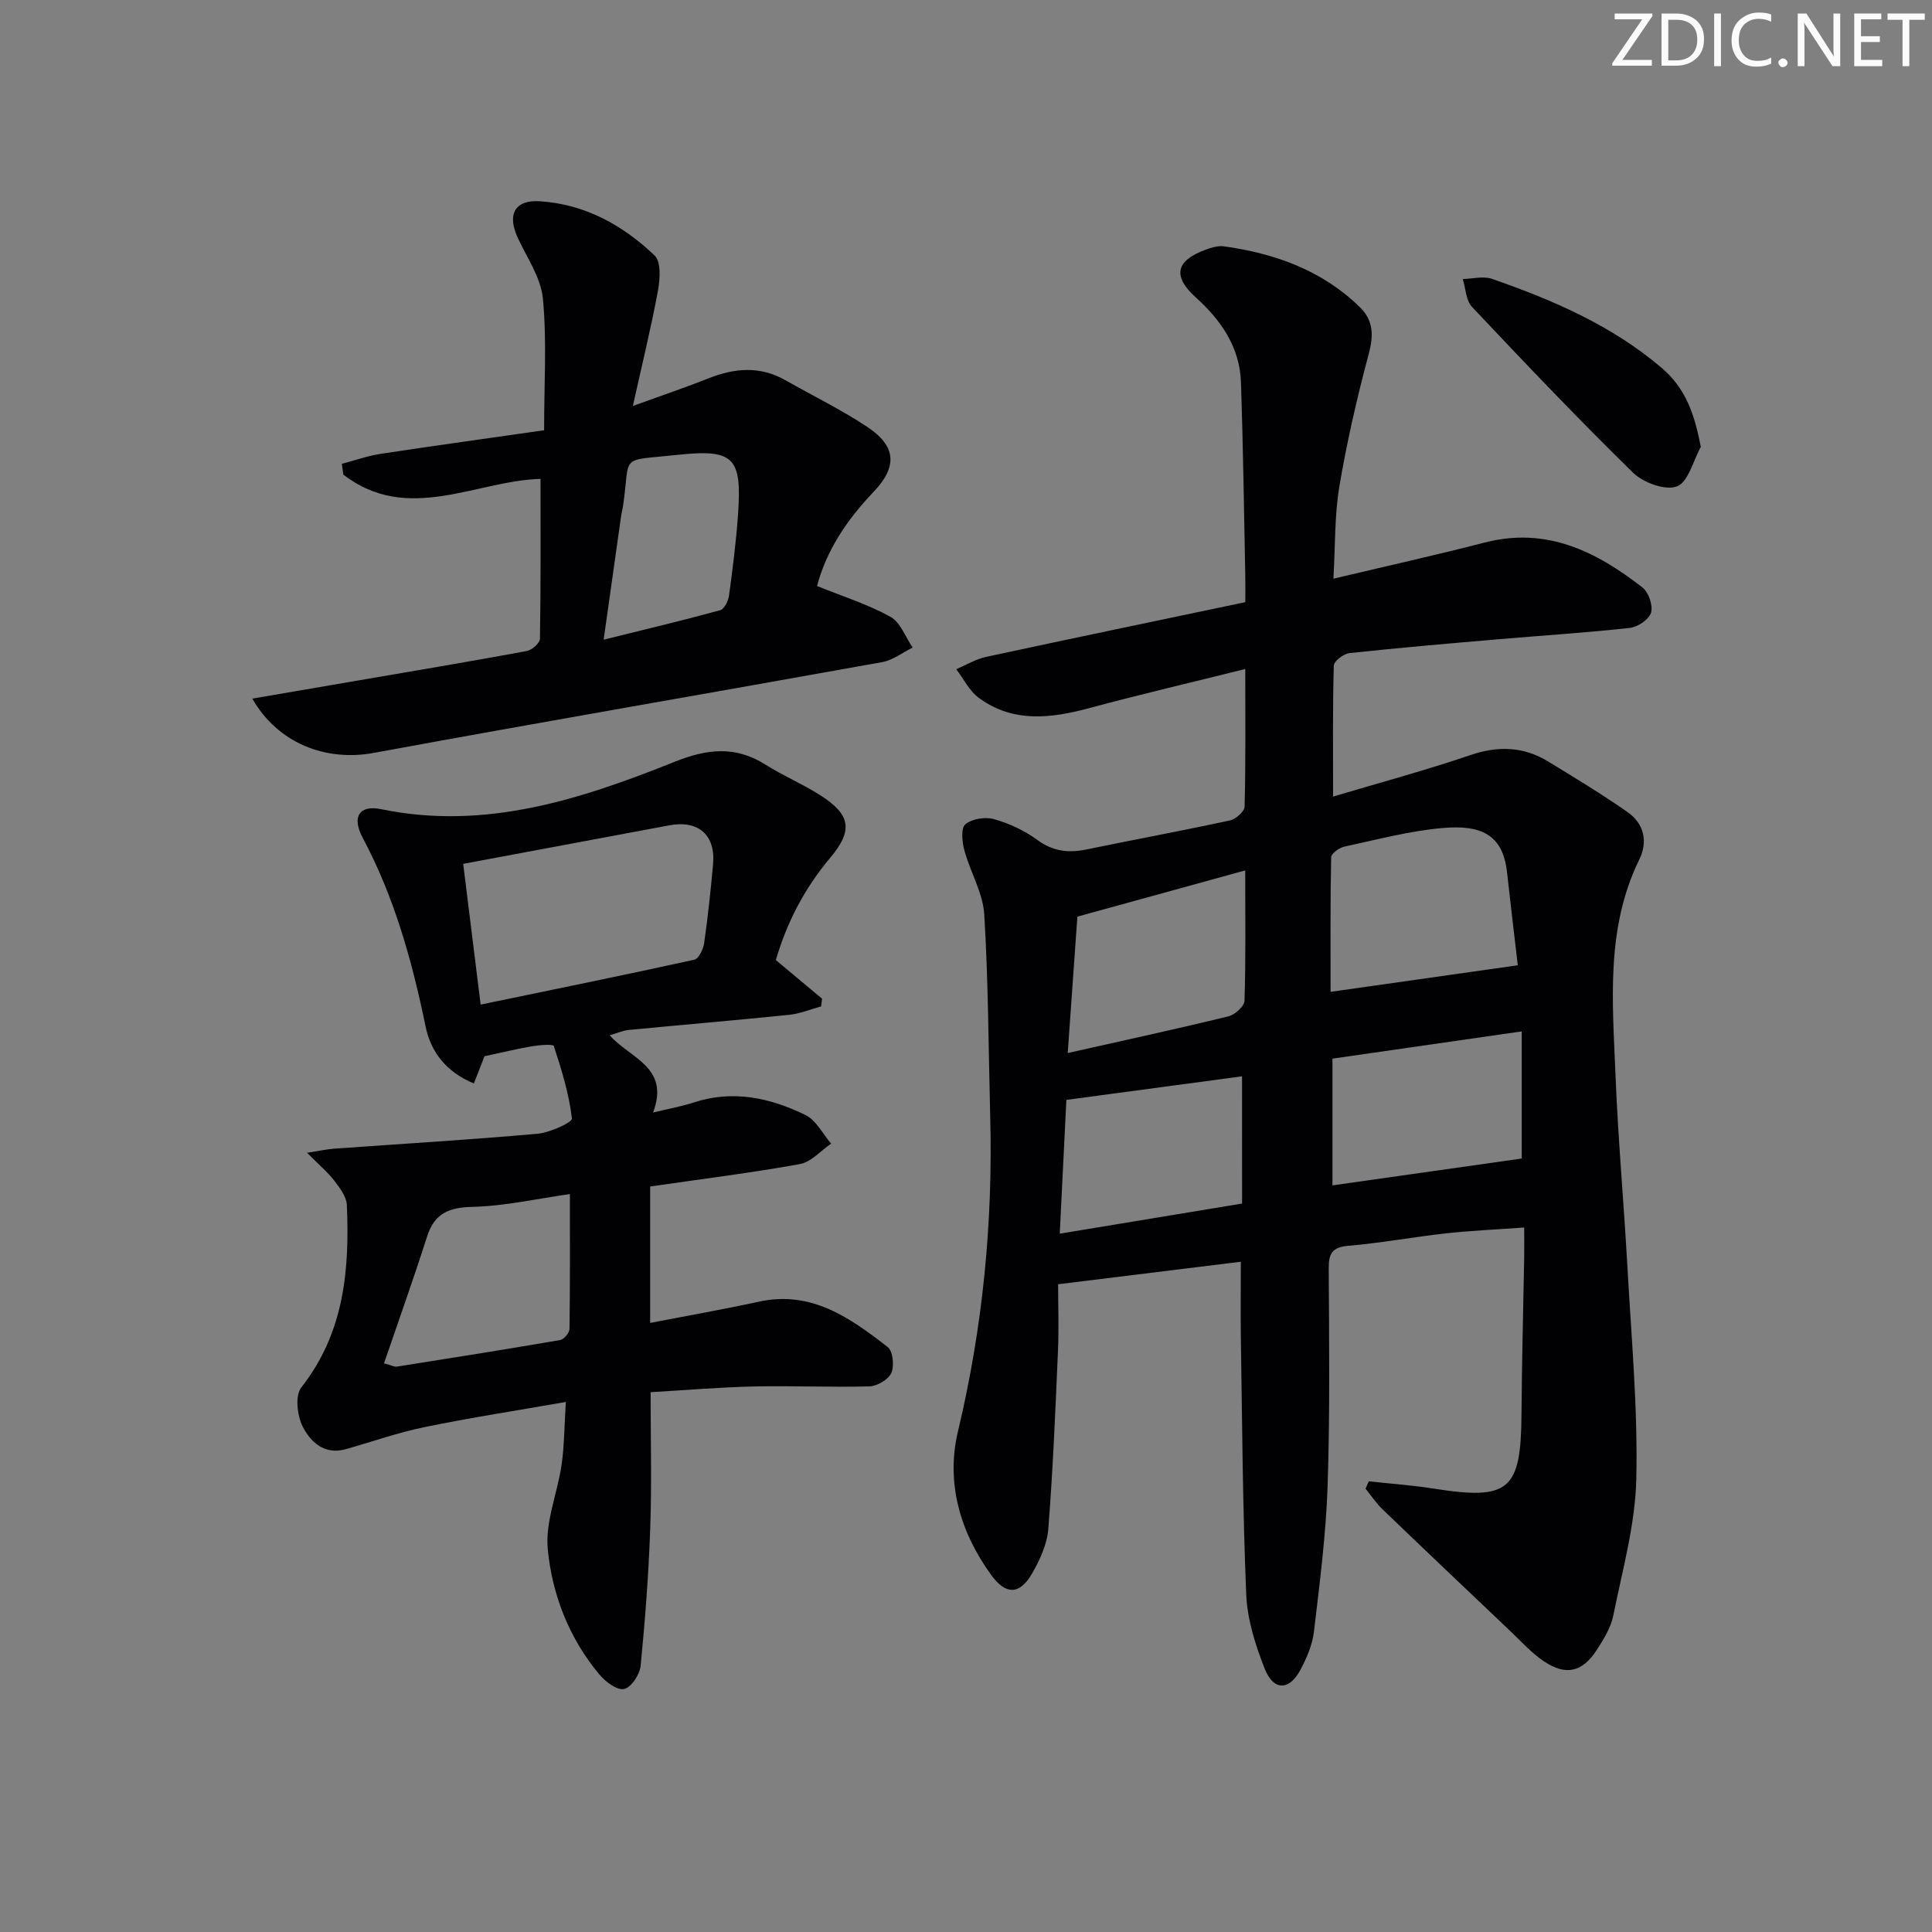 <svg enable-background="new 0 0 400 400" viewBox="0 0 400 400" xmlns="http://www.w3.org/2000/svg"><rect x="0" y="0" width="400" height="400" fill="#808080" stroke="none"/><g fill="#fafbfa"><path d="m342.2 3.2-6.3 9.2h6.1v1.2h-8.2v-.5l6.2-9.1h-5.7v-1.2h7.8v.4z"/><path d="m344 13.7v-10.9h3.1c1.6 0 3 .5 4.1 1.4 1.1 1 1.6 2.2 1.6 3.9s-.5 3-1.6 4-2.5 1.5-4.2 1.5h-3zm1.4-9.6v8.4h1.6c1.4 0 2.5-.4 3.2-1.1.8-.8 1.2-1.8 1.2-3.2s-.4-2.4-1.2-3.1-1.8-1-3.1-1z"/><path d="m356.3 2.8v10.9h-1.4v-10.9z"/><path d="m366.6 13.2c-.8.4-1.8.6-3 .6-1.6 0-2.8-.5-3.7-1.5s-1.4-2.3-1.4-3.9c0-1.7.5-3.2 1.6-4.2s2.4-1.6 4-1.6c1 0 1.9.1 2.6.4v1.5c-.8-.4-1.6-.6-2.6-.6-1.2 0-2.2.4-3 1.2s-1.1 1.9-1.1 3.3c0 1.3.4 2.3 1.1 3.1s1.6 1.1 2.8 1.1c1.1 0 2-.2 2.8-.7v1.3z"/><path d="m368.2 13c0-.3.1-.5.3-.6.2-.2.4-.3.6-.3.3 0 .5.1.7.3s.3.4.3.6-.1.5-.3.6c-.2.2-.4.3-.7.3s-.5-.1-.6-.3c-.2-.2-.3-.4-.3-.6z"/><path d="m381.1 13.7h-1.7l-5.5-8.4c-.2-.2-.3-.5-.4-.7 0 .2.1.8.1 1.5v7.6h-1.4v-10.9h1.8l5.3 8.3c.3.4.4.6.4.8 0-.3-.1-.8-.1-1.6v-7.5h1.4v10.9z"/><path d="m389.7 13.7h-5.8v-10.9h5.6v1.2h-4.2v3.5h3.9v1.2h-3.9v3.7h4.4z"/><path d="m398.4 4.1h-3.1v9.6h-1.4v-9.6h-3.1v-1.3h7.7v1.3z"/></g><path d="m256.9 261.23c-12.72 1.57-24.84 3.06-37.83 4.66 0 3.96.18 8.91-.03 13.84-.53 12.28-1.04 24.58-2 36.83-.25 3.16-1.75 6.42-3.37 9.23-2.55 4.42-5.42 4.47-8.45.3-6.47-8.91-9.41-19.15-6.88-29.75 5.13-21.51 7.25-43.2 6.67-65.24-.36-13.93-.38-27.88-1.23-41.78-.27-4.46-2.89-8.74-4.1-13.2-.48-1.75-.78-4.62.17-5.44 1.35-1.16 4.12-1.6 5.93-1.09 3.14.88 6.31 2.34 8.93 4.27 3.24 2.39 6.45 2.79 10.19 2.02 9.91-2.04 19.85-3.88 29.74-6.02 1.21-.26 3.01-1.84 3.04-2.85.24-9.13.14-18.27.14-28.5-11.22 2.8-21.79 5.27-32.27 8.09-7.98 2.15-15.79 3.1-22.91-2.12-1.95-1.43-3.13-3.93-4.66-5.93 2.06-.87 4.04-2.09 6.18-2.55 17.67-3.81 35.36-7.48 53.67-11.33 0-2.03.03-3.81-.01-5.58-.27-13.31-.44-26.63-.89-39.93-.25-7.25-4.08-12.82-9.32-17.55-4.87-4.39-4.24-7.61 1.96-9.9 1.22-.45 2.63-.88 3.86-.71 10.57 1.49 20.31 4.96 28.12 12.6 2.78 2.72 2.87 5.79 1.85 9.6-2.42 9.07-4.54 18.27-6.1 27.52-1.01 6-.83 12.2-1.23 19.09 10.87-2.58 21.15-4.86 31.35-7.49 12.78-3.29 23.08 1.85 32.65 9.33 1.27.99 2.2 3.73 1.76 5.2-.42 1.4-2.75 2.97-4.39 3.15-9.24 1.02-18.53 1.6-27.8 2.4-10.09.87-20.18 1.73-30.25 2.82-1.21.13-3.21 1.66-3.24 2.58-.25 8.78-.15 17.58-.15 27.12 9.49-2.83 19.04-5.39 28.37-8.57 5.79-1.98 11.07-1.81 16.21 1.34 5.52 3.37 11.06 6.73 16.36 10.42 3.42 2.38 4.29 6.1 2.48 9.79-7.01 14.31-5.55 29.54-4.95 44.62.53 13.28 1.73 26.53 2.47 39.8.81 14.61 2.17 29.25 1.84 43.84-.21 9.48-2.88 18.94-4.77 28.34-.51 2.51-2 4.92-3.43 7.12-2.98 4.59-6.39 5.39-10.94 2.33-2.59-1.74-4.73-4.15-7.02-6.32-8.8-8.35-17.6-16.7-26.35-25.11-1.33-1.28-2.38-2.86-3.55-4.3.22-.51.44-1.02.67-1.53 4.44.49 8.91.8 13.31 1.49 15.8 2.5 18.21.44 18.31-15.51.07-10.82.37-21.63.56-32.44.03-1.81 0-3.61 0-6.09-5.73.42-10.97.64-16.16 1.21-6.77.75-13.48 2-20.26 2.58-3.35.28-4.07 1.62-4.05 4.68.07 15 .27 30-.23 44.98-.34 10.1-1.64 20.17-2.83 30.22-.32 2.71-1.49 5.44-2.79 7.89-2.31 4.37-5.58 4.42-7.41-.22-1.92-4.87-3.6-10.16-3.82-15.33-.75-17.79-.83-35.6-1.12-53.4-.07-4.96 0-9.94 0-15.52zm57.34-61.38c-.65-5.59-1.47-12.43-2.23-19.29-.88-7.94-5.58-9.78-13.2-9.14-6.89.58-13.69 2.41-20.49 3.87-1.06.23-2.7 1.42-2.72 2.19-.19 9.38-.12 18.77-.12 27.87 13.06-1.85 25.4-3.6 38.76-5.5zm.82 13.69c-13.61 1.96-26.3 3.78-39.19 5.64v26.24c13.31-1.89 26.17-3.71 39.19-5.56 0-7.74 0-16.47 0-26.32zm-57.25-33.33c-11.95 3.29-23.19 6.38-34.75 9.57-.65 9.23-1.3 18.41-2 28.24 11.66-2.62 22.5-4.97 33.28-7.6 1.34-.33 3.28-2.08 3.32-3.22.28-8.63.15-17.26.15-26.99zm-.66 42.63c-11.84 1.59-23.68 3.18-36.37 4.88-.4 8.07-.87 17.55-1.37 27.7 12.92-2.14 25.14-4.15 37.75-6.24-.01-9.11-.01-17.68-.01-26.34z" fill="#010104"/><path d="m100.31 218.68c-.64 1.63-1.34 3.44-2.2 5.64-5.69-2.37-8.9-6.45-10-11.81-2.79-13.56-6.46-26.75-13.02-39.06-2.34-4.39-.64-6.84 3.81-5.92 21.52 4.45 41.32-2.02 60.75-9.8 6.78-2.71 12.58-3.36 18.82.57 3.65 2.3 7.68 4.01 11.32 6.32 6.26 3.98 6.94 7.21 2.11 12.96-5.35 6.36-9.01 13.44-11.27 21.19 3.31 2.77 6.44 5.38 9.57 8-.07.53-.13 1.06-.2 1.59-2.18.6-4.33 1.51-6.56 1.74-11.08 1.14-22.17 2.07-33.26 3.14-1.23.12-2.43.67-3.94 1.1 4.11 4.77 12.54 6.52 8.97 16 3.38-.82 5.95-1.27 8.4-2.08 8.13-2.67 15.85-.97 23.15 2.59 2.21 1.08 3.57 3.9 5.32 5.93-2.15 1.46-4.14 3.81-6.47 4.23-10.11 1.83-20.32 3.09-31 4.64v28.25c7.6-1.48 15.1-2.79 22.54-4.41 10.87-2.36 18.87 3.37 26.65 9.41 1.07.83 1.38 3.9.74 5.35-.61 1.37-2.93 2.74-4.53 2.78-7.95.23-15.92-.16-23.87.02-7.13.16-14.24.77-21.44 1.19 0 9.54.25 18.79-.07 28.02-.33 9.57-1.06 19.14-2 28.67-.18 1.78-1.97 4.47-3.42 4.76-1.48.29-3.86-1.5-5.11-3-6.26-7.49-9.78-16.48-10.69-25.93-.55-5.7 2.02-11.65 2.87-17.54.56-3.9.55-7.89.87-12.96-10.23 1.79-19.84 3.27-29.36 5.23-5.49 1.13-10.81 3.03-16.22 4.55-4.42 1.24-7.31-1.52-8.92-4.72-1.13-2.25-1.59-6.39-.28-8.05 8.89-11.3 10.03-24.33 9.44-37.82-.08-1.71-1.46-3.51-2.6-5-1.34-1.75-3.08-3.2-5.64-5.78 2.8-.43 4.14-.74 5.5-.84 14.08-1.01 28.17-1.85 42.22-3.1 2.57-.23 7.21-2.35 7.12-3.16-.59-5.09-2.14-10.1-3.75-15-.15-.45-3.06-.2-4.64.07-3.07.53-6.12 1.28-9.71 2.04zm-4.41-39.83c1.15 9.31 2.3 18.58 3.61 29.14 15.16-3.14 29.72-6.1 44.23-9.29.91-.2 1.86-2.15 2.04-3.4.78-5.41 1.35-10.86 1.85-16.3.57-6.09-3.01-9.25-9.02-8.13-13.85 2.59-27.69 5.18-42.71 7.98zm22.09 68.37c-6.77.95-13.48 2.49-20.21 2.65-4.95.12-7.85 1.4-9.38 6.2-2.79 8.74-5.88 17.37-8.89 26.18 1.68.47 2.17.77 2.61.7 11.29-1.78 22.59-3.57 33.86-5.51.78-.13 1.92-1.5 1.93-2.31.13-9.1.08-18.2.08-27.91z" fill="#010104"/><path d="m52.24 144.64c7.62-1.3 14.58-2.49 21.53-3.69 11.77-2.02 23.55-3.99 35.29-6.16 1.07-.2 2.72-1.65 2.73-2.54.19-10.94.12-21.88.12-33.1-13.22.33-27.5 9.41-40.82-.88-.11-.75-.21-1.49-.32-2.24 2.66-.7 5.29-1.64 8-2.06 11.26-1.71 22.55-3.27 33.88-4.89 0-9.72.59-18.56-.25-27.27-.42-4.37-3.36-8.53-5.27-12.73-2.15-4.74-.5-7.74 4.63-7.41 9.34.59 17.2 4.94 23.79 11.25 1.34 1.28 1.11 4.87.68 7.23-1.41 7.6-3.25 15.11-5.2 23.9 6.18-2.24 11-3.87 15.72-5.74 5.38-2.13 10.62-2.56 15.84.4 5.63 3.19 11.47 6.05 16.86 9.6 6.1 4.01 6.46 8.25 1.37 13.58-5.48 5.74-9.73 12.08-11.66 19.44 5.27 2.13 10.49 3.77 15.18 6.36 2.08 1.14 3.11 4.2 4.62 6.38-2.09 1.03-4.08 2.61-6.29 3.01-35.06 6.32-70.19 12.33-105.22 18.79-9.99 1.86-19.93-1.97-25.21-11.23zm72.74-12.2c8.57-2.12 16.38-3.98 24.12-6.1.84-.23 1.68-1.9 1.83-2.99.76-5.58 1.47-11.17 1.87-16.78.82-11.8-.75-13.66-12.47-12.4-12.36 1.33-9.76-.31-11.31 10.4-.12.82-.34 1.62-.45 2.44-1.16 8.15-2.3 16.29-3.59 25.43z" fill="#010104"/><path d="m352.13 92.54c-1.59 2.86-2.59 7.27-4.93 8.16-2.39.91-6.96-.75-9.08-2.82-11.41-11.16-22.41-22.73-33.36-34.34-1.26-1.34-1.3-3.82-1.91-5.77 2.02-.04 4.24-.66 6.03-.04 12.6 4.38 24.78 9.61 35.12 18.41 4.99 4.22 6.84 9.59 8.13 16.4z" fill="#010104"/></svg>